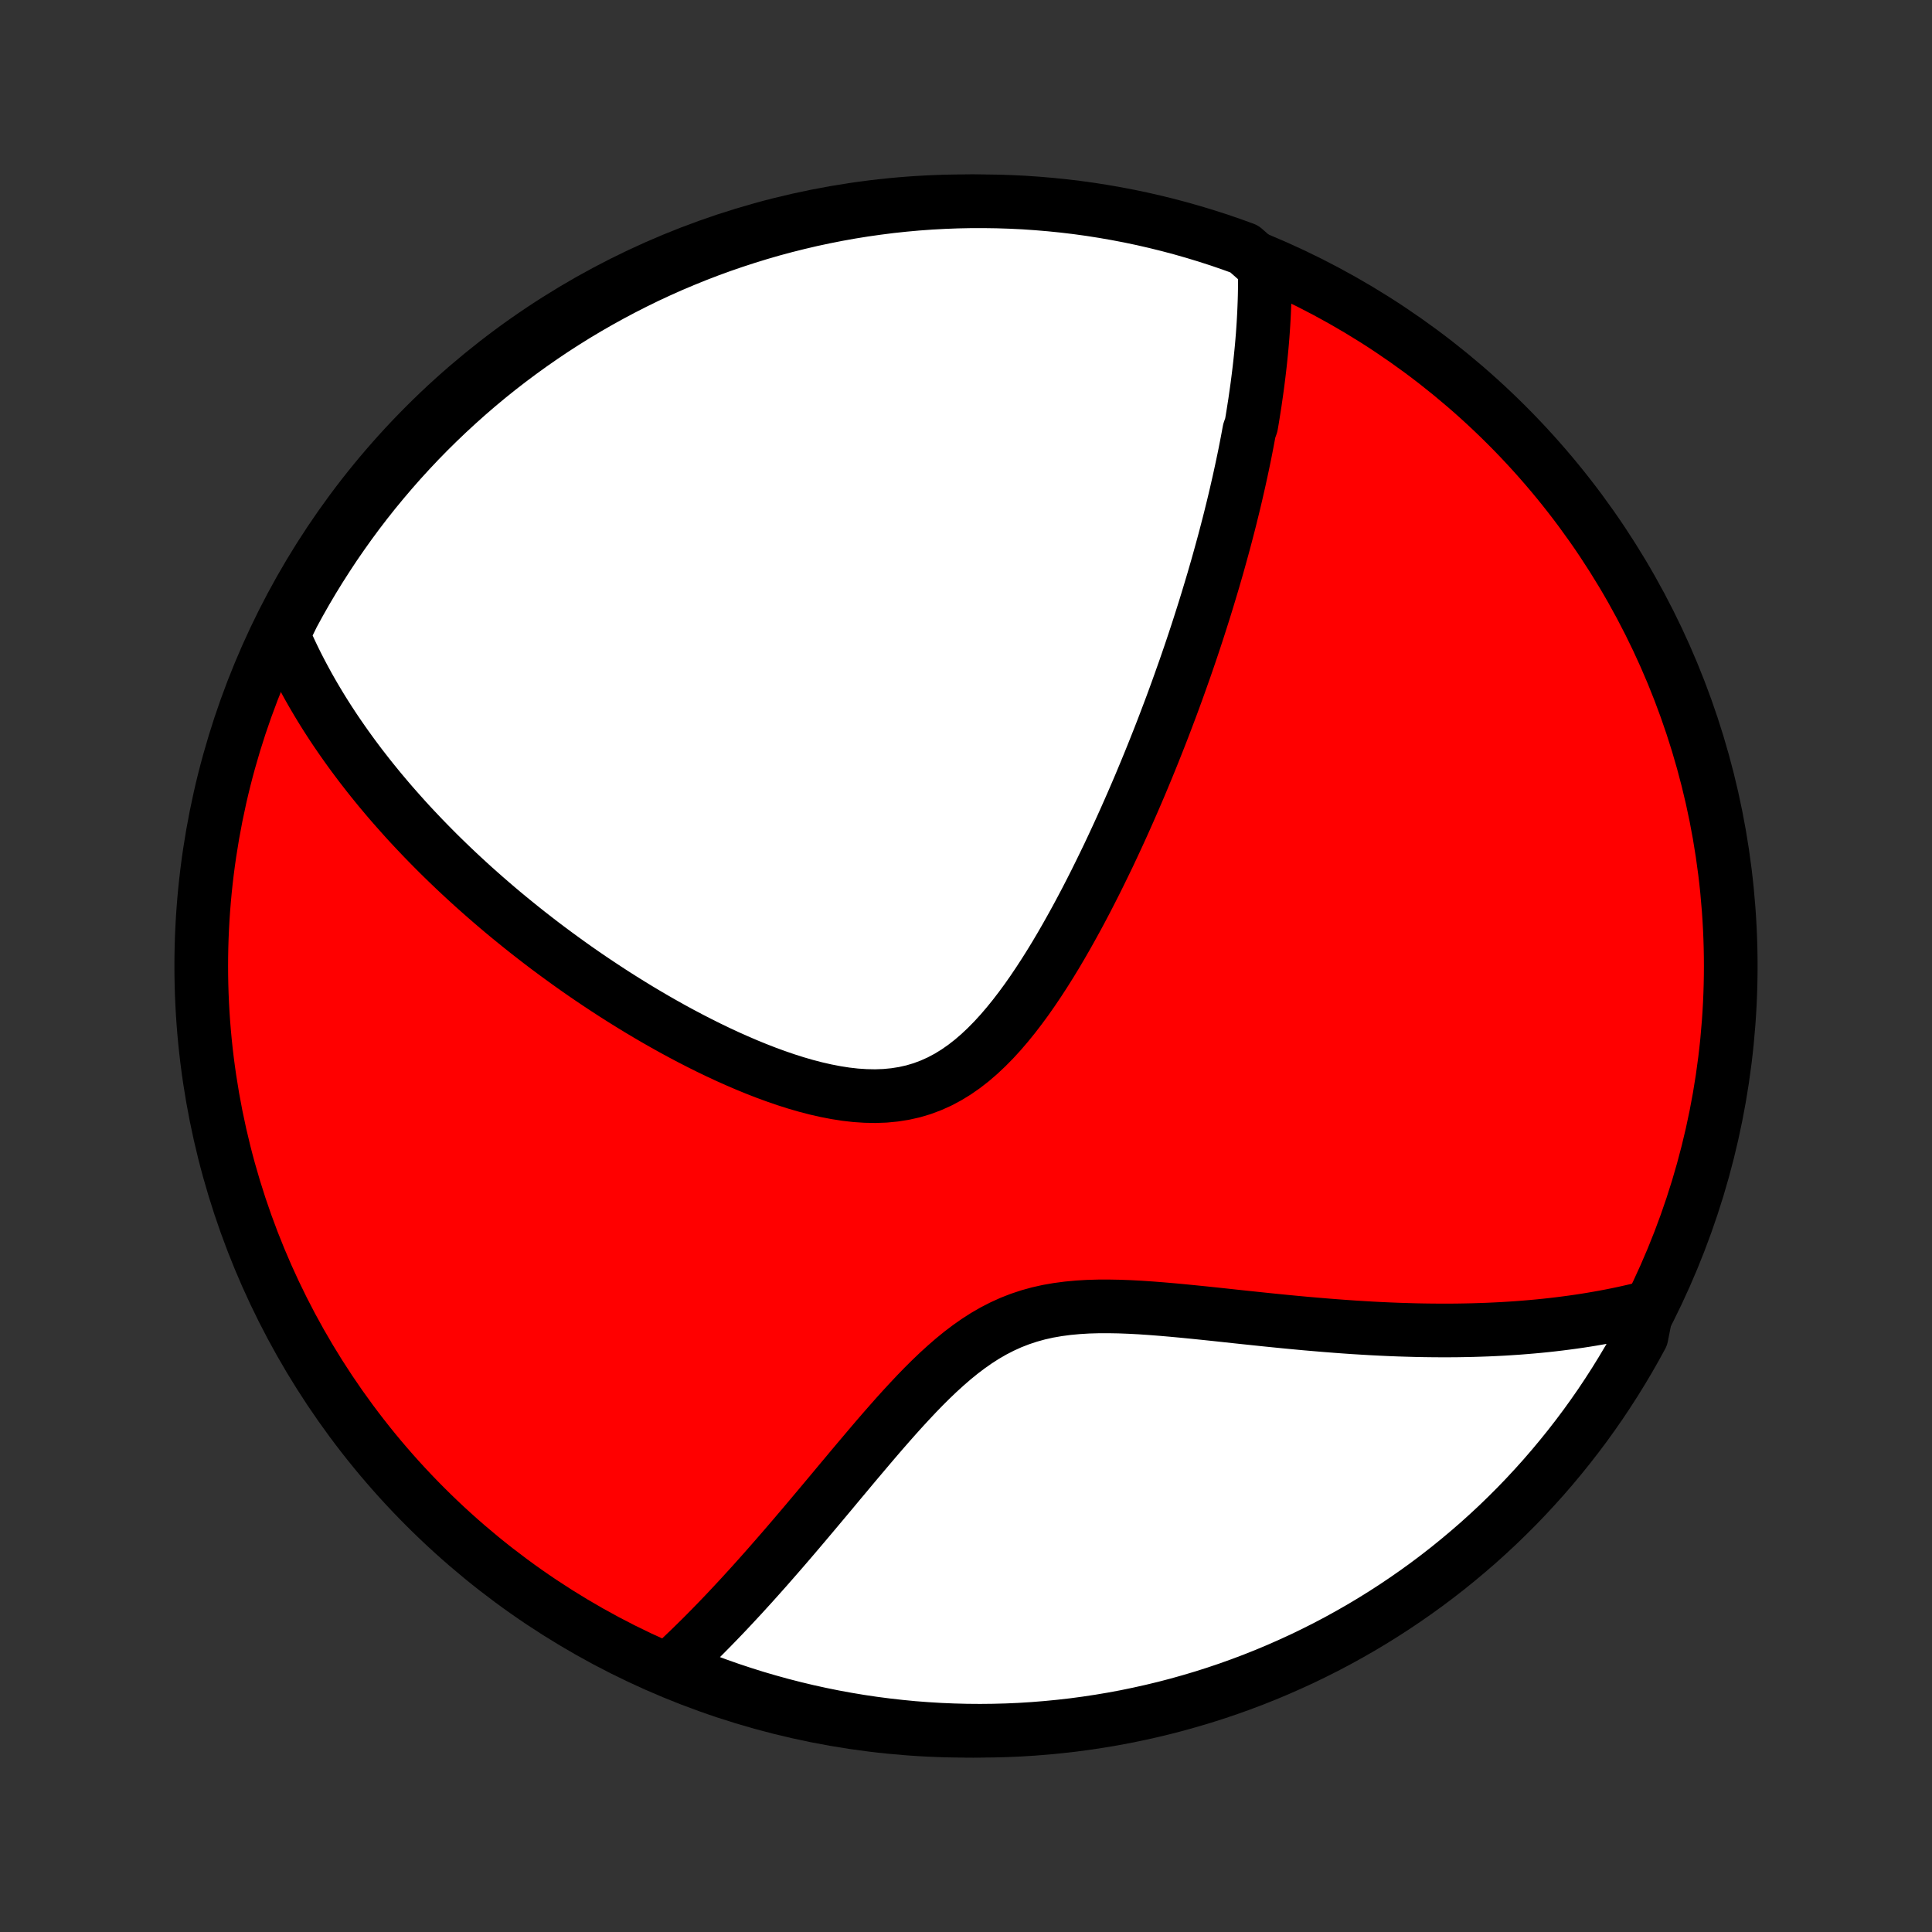 <?xml version="1.0" encoding="utf-8" standalone="no"?>
<!DOCTYPE svg PUBLIC "-//W3C//DTD SVG 1.1//EN"
  "http://www.w3.org/Graphics/SVG/1.1/DTD/svg11.dtd">
<!-- Created with matplotlib (http://matplotlib.org/) -->
<svg height="72pt" version="1.1" viewBox="0 0 72 72" width="72pt" xmlns="http://www.w3.org/2000/svg" xmlns:xlink="http://www.w3.org/1999/xlink">
 <rect x="0" y="0" width="72" height="72" fill="#333333" stroke="none"/>
 <defs>
  <style type="text/css">
*{stroke-linecap:butt;stroke-linejoin:round;}
  </style>
 </defs>
 <g id="figure_1">
  <g id="patch_1">
   <path d="
M0 72
L72 72
L72 0
L0 0
z
" style="fill:none;"/>
  </g>
  <g id="axes_1">
   <g id="PatchCollection_1">
    <defs>
     <path d="
M36 -7.5
C43.558 -7.5 50.808 -10.503 56.153 -15.848
C61.497 -21.192 64.5 -28.442 64.5 -36
C64.5 -43.558 61.497 -50.808 56.153 -56.153
C50.808 -61.497 43.558 -64.5 36 -64.5
C28.442 -64.5 21.192 -61.497 15.848 -56.153
C10.503 -50.808 7.5 -43.558 7.5 -36
C7.5 -28.442 10.503 -21.192 15.848 -15.848
C21.192 -10.503 28.442 -7.5 36 -7.5
z
" id="C0_0_a811fe30f3"/>
     <path d="
M47.131 -62.053
L47.135 -61.837
L47.137 -61.623
L47.137 -61.408
L47.135 -61.195
L47.131 -60.982
L47.125 -60.77
L47.117 -60.558
L47.108 -60.346
L47.097 -60.135
L47.085 -59.925
L47.071 -59.715
L47.056 -59.505
L47.039 -59.295
L47.021 -59.086
L47.001 -58.877
L46.98 -58.668
L46.958 -58.459
L46.934 -58.25
L46.909 -58.041
L46.883 -57.833
L46.856 -57.624
L46.827 -57.415
L46.797 -57.206
L46.767 -56.996
L46.734 -56.787
L46.701 -56.577
L46.667 -56.367
L46.631 -56.157
L46.556 -55.946
L46.517 -55.734
L46.477 -55.522
L46.436 -55.31
L46.394 -55.096
L46.35 -54.883
L46.305 -54.668
L46.259 -54.452
L46.212 -54.236
L46.164 -54.019
L46.114 -53.801
L46.064 -53.582
L46.012 -53.361
L45.959 -53.14
L45.904 -52.918
L45.849 -52.694
L45.792 -52.469
L45.733 -52.242
L45.674 -52.015
L45.613 -51.785
L45.55 -51.555
L45.486 -51.322
L45.421 -51.088
L45.355 -50.853
L45.286 -50.615
L45.217 -50.376
L45.145 -50.135
L45.072 -49.892
L44.998 -49.647
L44.922 -49.4
L44.844 -49.15
L44.764 -48.899
L44.683 -48.645
L44.6 -48.389
L44.515 -48.131
L44.428 -47.87
L44.339 -47.607
L44.248 -47.342
L44.155 -47.073
L44.059 -46.803
L43.962 -46.529
L43.863 -46.253
L43.761 -45.974
L43.657 -45.692
L43.55 -45.408
L43.441 -45.12
L43.33 -44.83
L43.216 -44.537
L43.099 -44.241
L42.98 -43.942
L42.858 -43.64
L42.733 -43.335
L42.605 -43.027
L42.475 -42.716
L42.341 -42.403
L42.204 -42.086
L42.064 -41.767
L41.921 -41.445
L41.775 -41.121
L41.625 -40.794
L41.472 -40.465
L41.316 -40.133
L41.155 -39.8
L40.991 -39.464
L40.824 -39.127
L40.652 -38.788
L40.477 -38.448
L40.297 -38.107
L40.114 -37.766
L39.926 -37.425
L39.734 -37.083
L39.538 -36.743
L39.337 -36.403
L39.131 -36.066
L38.92 -35.731
L38.704 -35.399
L38.483 -35.071
L38.257 -34.748
L38.024 -34.431
L37.786 -34.121
L37.542 -33.82
L37.291 -33.527
L37.033 -33.245
L36.768 -32.976
L36.496 -32.72
L36.216 -32.479
L35.928 -32.255
L35.632 -32.049
L35.327 -31.862
L35.015 -31.696
L34.694 -31.552
L34.366 -31.429
L34.03 -31.329
L33.687 -31.252
L33.338 -31.197
L32.984 -31.163
L32.624 -31.15
L32.26 -31.157
L31.893 -31.181
L31.523 -31.223
L31.152 -31.281
L30.779 -31.353
L30.406 -31.438
L30.033 -31.535
L29.661 -31.643
L29.29 -31.761
L28.921 -31.888
L28.554 -32.022
L28.19 -32.164
L27.828 -32.312
L27.47 -32.466
L27.115 -32.624
L26.763 -32.788
L26.416 -32.955
L26.073 -33.126
L25.734 -33.3
L25.399 -33.477
L25.069 -33.656
L24.743 -33.838
L24.422 -34.021
L24.106 -34.206
L23.794 -34.392
L23.487 -34.58
L23.185 -34.768
L22.887 -34.957
L22.595 -35.147
L22.307 -35.337
L22.024 -35.527
L21.745 -35.718
L21.471 -35.909
L21.202 -36.1
L20.938 -36.291
L20.677 -36.482
L20.421 -36.672
L20.17 -36.862
L19.923 -37.053
L19.68 -37.242
L19.441 -37.432
L19.207 -37.621
L18.976 -37.809
L18.749 -37.997
L18.526 -38.185
L18.308 -38.372
L18.092 -38.559
L17.881 -38.745
L17.672 -38.931
L17.468 -39.116
L17.267 -39.301
L17.069 -39.485
L16.875 -39.669
L16.683 -39.853
L16.495 -40.036
L16.31 -40.218
L16.128 -40.401
L15.949 -40.583
L15.773 -40.764
L15.6 -40.946
L15.429 -41.127
L15.261 -41.307
L15.096 -41.488
L14.934 -41.669
L14.774 -41.849
L14.616 -42.029
L14.461 -42.209
L14.309 -42.389
L14.158 -42.569
L14.01 -42.75
L13.864 -42.93
L13.721 -43.11
L13.58 -43.291
L13.44 -43.471
L13.303 -43.653
L13.168 -43.834
L13.036 -44.015
L12.905 -44.197
L12.776 -44.38
L12.649 -44.563
L12.524 -44.746
L12.401 -44.93
L12.28 -45.115
L12.161 -45.3
L12.044 -45.486
L11.929 -45.673
L11.816 -45.861
L11.704 -46.05
L11.595 -46.239
L11.487 -46.43
L11.382 -46.622
L11.278 -46.815
L11.176 -47.009
L11.076 -47.204
L10.978 -47.401
L10.882 -47.599
L10.788 -47.799
L10.696 -48
L10.607 -48.203
L10.519 -48.407
L10.683 -48.614
L10.915 -49.088
L11.155 -49.528
L11.402 -49.963
L11.657 -50.395
L11.92 -50.822
L12.19 -51.244
L12.466 -51.662
L12.751 -52.075
L13.042 -52.484
L13.34 -52.887
L13.645 -53.285
L13.957 -53.678
L14.276 -54.065
L14.601 -54.447
L14.933 -54.824
L15.271 -55.194
L15.615 -55.559
L15.966 -55.918
L16.323 -56.27
L16.686 -56.617
L17.055 -56.957
L17.429 -57.291
L17.809 -57.619
L18.195 -57.94
L18.586 -58.254
L18.982 -58.561
L19.384 -58.861
L19.791 -59.155
L20.202 -59.441
L20.618 -59.721
L21.04 -59.993
L21.465 -60.258
L21.895 -60.515
L22.33 -60.765
L22.768 -61.007
L23.211 -61.242
L23.657 -61.469
L24.107 -61.689
L24.561 -61.9
L25.018 -62.104
L25.479 -62.299
L25.943 -62.487
L26.41 -62.667
L26.88 -62.838
L27.352 -63.001
L27.828 -63.156
L28.305 -63.303
L28.785 -63.442
L29.268 -63.572
L29.752 -63.693
L30.238 -63.807
L30.726 -63.911
L31.216 -64.008
L31.707 -64.096
L32.199 -64.175
L32.693 -64.245
L33.187 -64.308
L33.683 -64.361
L34.179 -64.406
L34.676 -64.442
L35.173 -64.469
L35.67 -64.488
L36.167 -64.498
L36.665 -64.499
L37.162 -64.492
L37.659 -64.476
L38.155 -64.452
L38.651 -64.418
L39.145 -64.376
L39.639 -64.326
L40.132 -64.267
L40.624 -64.199
L41.114 -64.122
L41.602 -64.037
L42.089 -63.944
L42.574 -63.842
L43.057 -63.731
L43.538 -63.612
L44.016 -63.485
L44.492 -63.349
L44.966 -63.205
L45.437 -63.053
L45.905 -62.892
L46.37 -62.724
z
" id="C0_1_548deb86ea"/>
     <path d="
M61.384 -23.269
L61.165 -23.214
L60.943 -23.161
L60.719 -23.11
L60.494 -23.06
L60.266 -23.012
L60.036 -22.966
L59.804 -22.922
L59.57 -22.88
L59.333 -22.839
L59.094 -22.8
L58.852 -22.763
L58.608 -22.728
L58.361 -22.695
L58.111 -22.663
L57.858 -22.633
L57.603 -22.605
L57.345 -22.579
L57.084 -22.555
L56.819 -22.533
L56.552 -22.512
L56.281 -22.494
L56.007 -22.477
L55.73 -22.463
L55.449 -22.45
L55.165 -22.44
L54.877 -22.431
L54.586 -22.425
L54.29 -22.42
L53.992 -22.418
L53.689 -22.418
L53.383 -22.42
L53.072 -22.424
L52.758 -22.43
L52.44 -22.439
L52.118 -22.449
L51.792 -22.462
L51.461 -22.477
L51.127 -22.494
L50.789 -22.514
L50.447 -22.535
L50.1 -22.559
L49.75 -22.585
L49.396 -22.613
L49.038 -22.643
L48.676 -22.674
L48.31 -22.708
L47.941 -22.743
L47.568 -22.78
L47.192 -22.818
L46.813 -22.858
L46.43 -22.898
L46.045 -22.939
L45.657 -22.981
L45.267 -23.023
L44.875 -23.064
L44.481 -23.104
L44.086 -23.143
L43.69 -23.18
L43.294 -23.214
L42.897 -23.245
L42.501 -23.272
L42.106 -23.293
L41.712 -23.308
L41.321 -23.315
L40.933 -23.314
L40.548 -23.303
L40.167 -23.28
L39.791 -23.245
L39.421 -23.196
L39.057 -23.133
L38.7 -23.053
L38.349 -22.956
L38.006 -22.842
L37.671 -22.711
L37.343 -22.562
L37.022 -22.397
L36.709 -22.216
L36.403 -22.02
L36.104 -21.81
L35.811 -21.588
L35.524 -21.354
L35.243 -21.11
L34.967 -20.859
L34.696 -20.6
L34.429 -20.335
L34.167 -20.065
L33.909 -19.791
L33.654 -19.515
L33.403 -19.237
L33.156 -18.958
L32.911 -18.678
L32.67 -18.399
L32.432 -18.12
L32.197 -17.842
L31.964 -17.567
L31.734 -17.293
L31.507 -17.021
L31.282 -16.753
L31.061 -16.487
L30.841 -16.224
L30.624 -15.965
L30.409 -15.709
L30.197 -15.457
L29.987 -15.208
L29.779 -14.963
L29.574 -14.722
L29.371 -14.485
L29.17 -14.252
L28.971 -14.023
L28.774 -13.798
L28.58 -13.576
L28.387 -13.359
L28.197 -13.146
L28.008 -12.936
L27.821 -12.731
L27.637 -12.529
L27.453 -12.331
L27.272 -12.137
L27.093 -11.946
L26.915 -11.759
L26.739 -11.576
L26.564 -11.396
L26.391 -11.22
L26.22 -11.047
L26.05 -10.878
L25.881 -10.712
L25.714 -10.549
L25.548 -10.39
L25.384 -10.233
L25.22 -10.08
L25.058 -9.929
L25.346 -9.782
L25.809 -9.566
L26.275 -9.384
L26.744 -9.211
L27.215 -9.045
L27.69 -8.888
L28.167 -8.738
L28.646 -8.598
L29.128 -8.465
L29.612 -8.341
L30.098 -8.225
L30.585 -8.118
L31.074 -8.019
L31.565 -7.929
L32.057 -7.847
L32.55 -7.774
L33.044 -7.71
L33.54 -7.654
L34.035 -7.606
L34.532 -7.568
L35.029 -7.538
L35.526 -7.517
L36.024 -7.504
L36.521 -7.5
L37.018 -7.505
L37.515 -7.518
L38.012 -7.54
L38.508 -7.571
L39.003 -7.611
L39.497 -7.659
L39.99 -7.715
L40.482 -7.781
L40.972 -7.855
L41.461 -7.937
L41.949 -8.028
L42.434 -8.128
L42.918 -8.236
L43.399 -8.352
L43.878 -8.477
L44.355 -8.611
L44.83 -8.752
L45.301 -8.902
L45.77 -9.06
L46.236 -9.227
L46.698 -9.401
L47.158 -9.584
L47.614 -9.775
L48.066 -9.974
L48.515 -10.18
L48.96 -10.395
L49.401 -10.617
L49.838 -10.847
L50.27 -11.085
L50.699 -11.33
L51.123 -11.583
L51.542 -11.843
L51.957 -12.111
L52.366 -12.386
L52.771 -12.668
L53.171 -12.957
L53.565 -13.253
L53.954 -13.556
L54.337 -13.866
L54.715 -14.183
L55.088 -14.506
L55.454 -14.836
L55.815 -15.172
L56.169 -15.515
L56.518 -15.864
L56.86 -16.219
L57.195 -16.58
L57.525 -16.947
L57.847 -17.32
L58.163 -17.699
L58.473 -18.083
L58.775 -18.472
L59.071 -18.867
L59.359 -19.267
L59.641 -19.672
L59.915 -20.083
L60.182 -20.498
L60.441 -20.917
L60.694 -21.342
L60.938 -21.77
L61.175 -22.204
z
" id="C0_2_21ddb38bc4"/>
    </defs>
    <g clip-path="url(#p1bffca34e9)">
     <use style="fill:#ff0000;stroke:#000000;stroke-width:2.0;" x="0.0" xlink:href="#C0_0_a811fe30f3" y="72.0"/>
    </g>
    <g clip-path="url(#p1bffca34e9)">
     <use style="fill:#ffffff;stroke:#000000;stroke-width:2.0;" x="0.0" xlink:href="#C0_1_548deb86ea" y="72.0"/>
    </g>
    <g clip-path="url(#p1bffca34e9)">
     <use style="fill:#ffffff;stroke:#000000;stroke-width:2.0;" x="0.0" xlink:href="#C0_2_21ddb38bc4" y="72.0"/>
    </g>
   </g>
  </g>
 </g>
 <defs>
  <clipPath id="p1bffca34e9">
   <rect height="72.0" width="72.0" x="0.0" y="0.0"/>
  </clipPath>
 </defs>
</svg>
